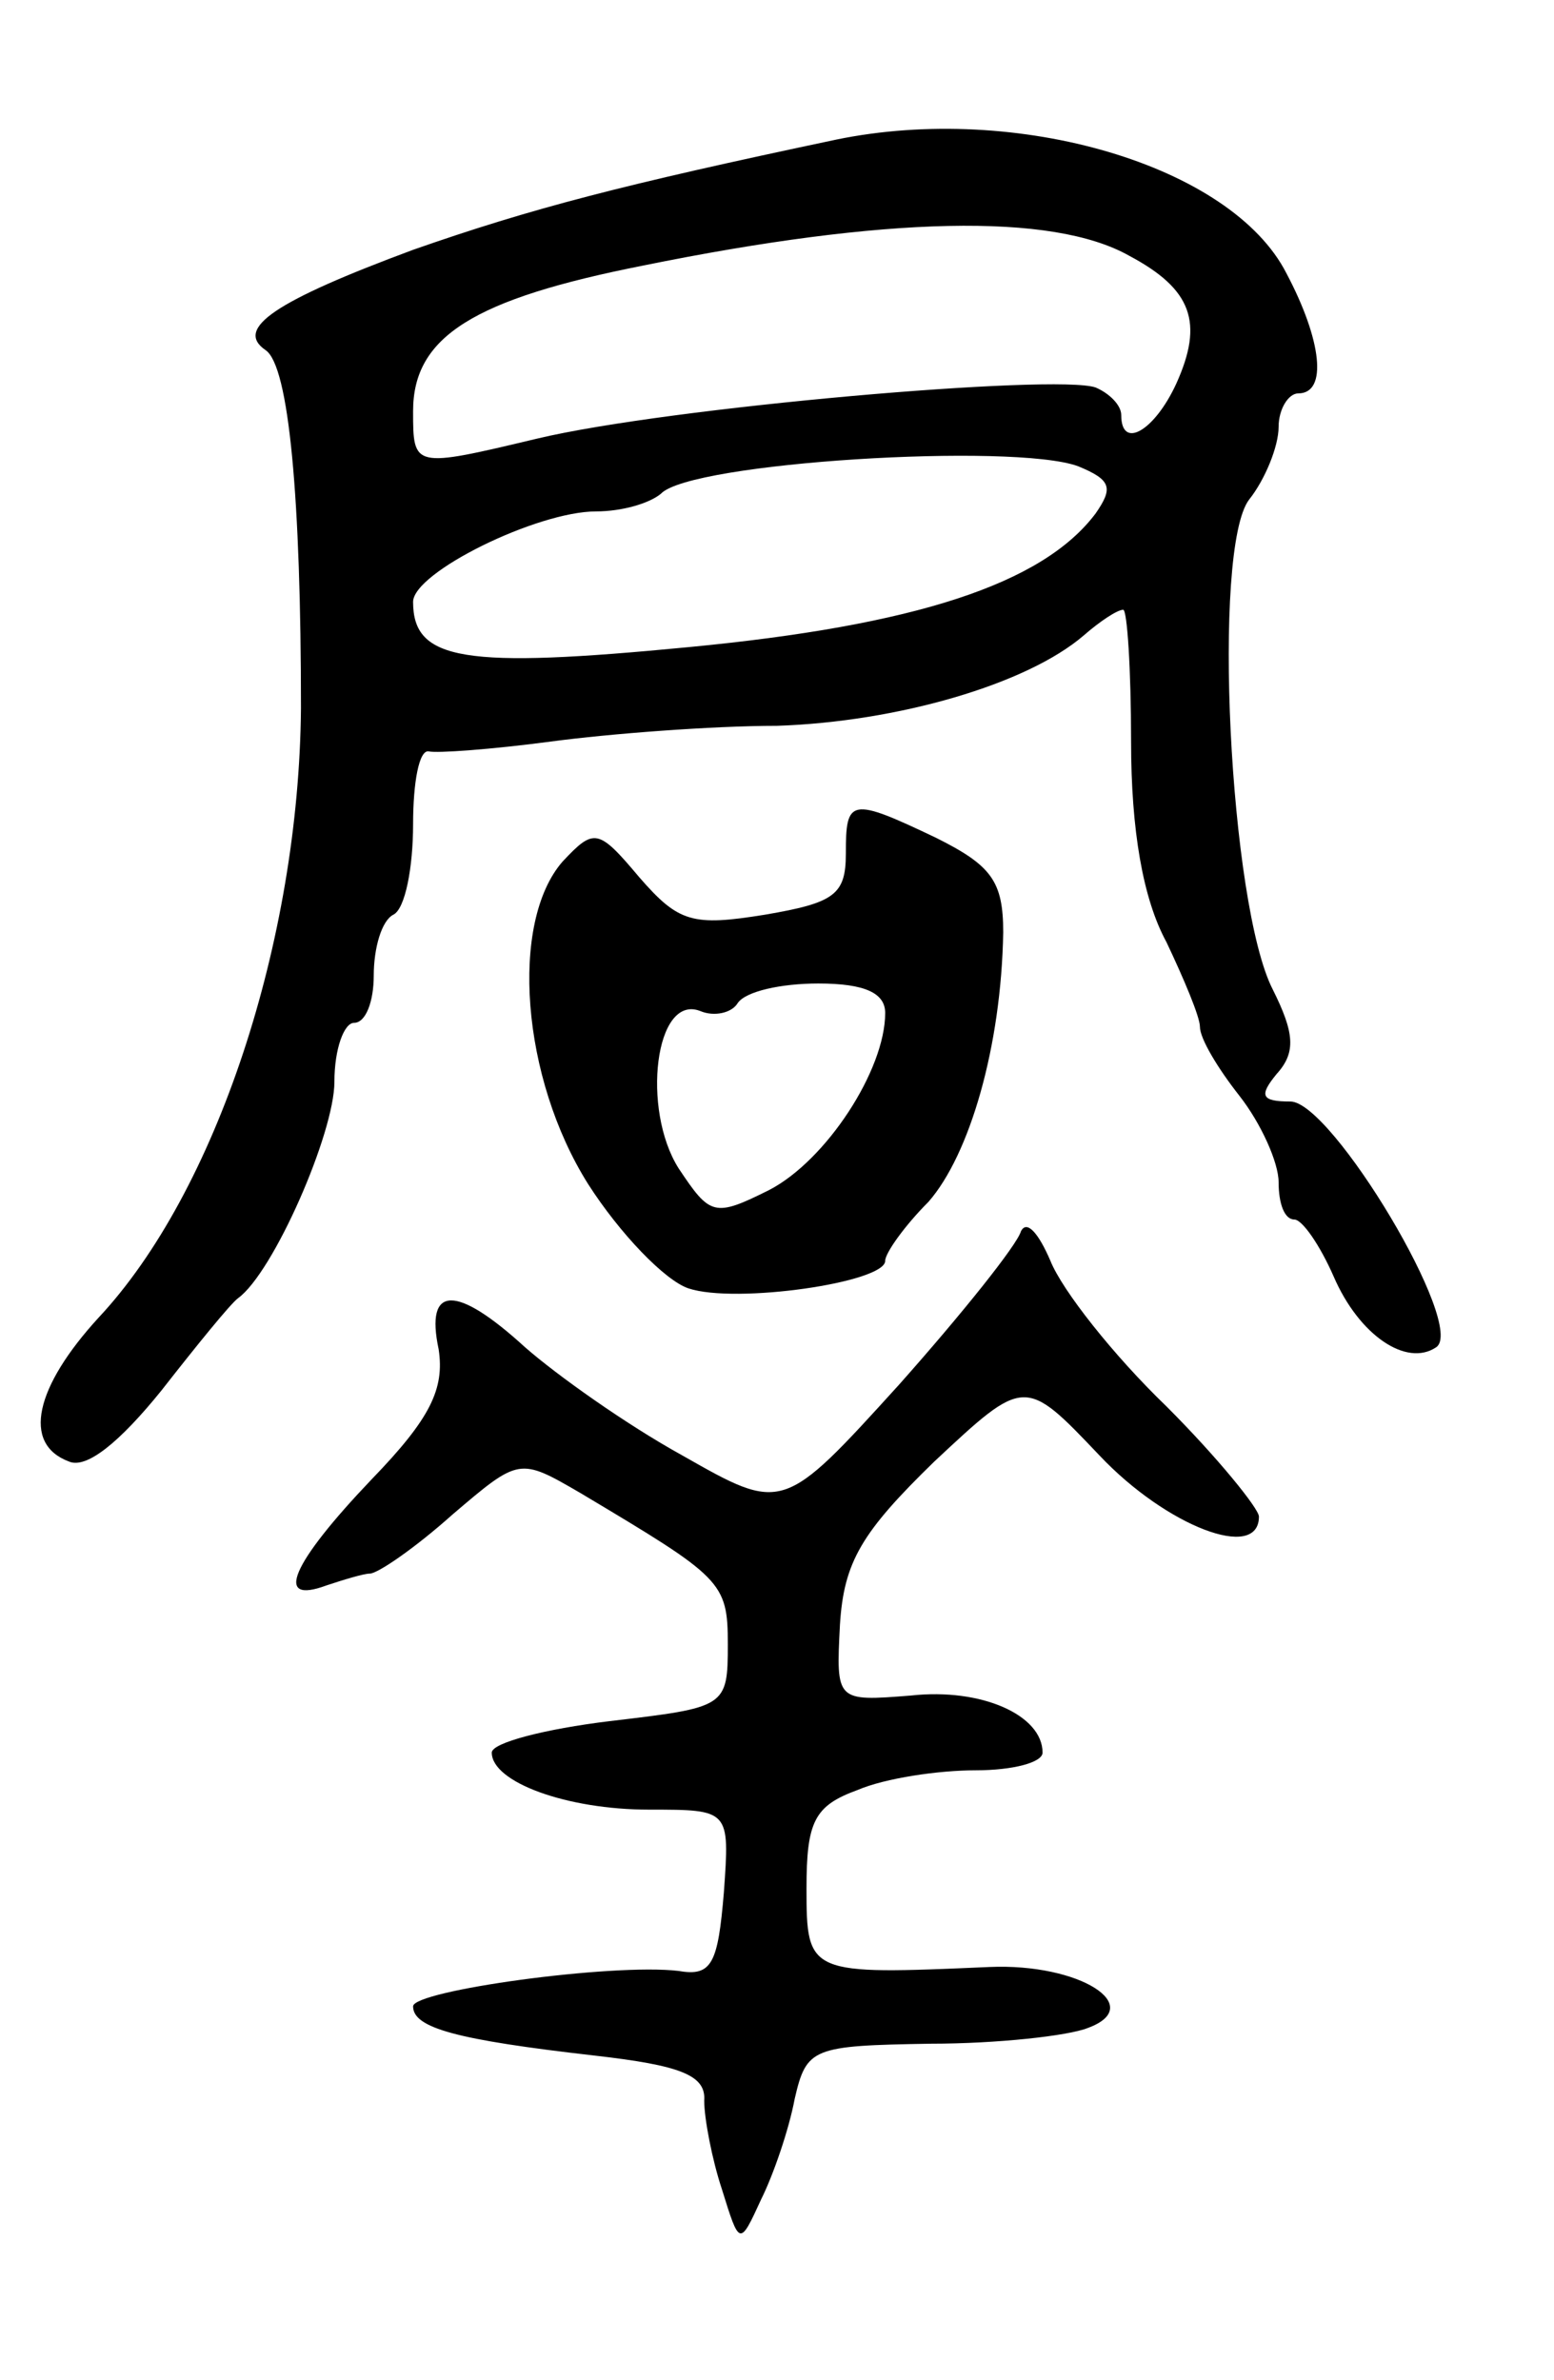 <svg version="1.0" xmlns="http://www.w3.org/2000/svg"
 width="79pt" height="121pt" viewBox="0 0 79 121"
 preserveAspectRatio="xMidYMid meet">
<g transform="translate(0,121) scale(0.1,-0.1)"
fill="#000000" stroke="none">
<path d="M425 1139 c-109 -23 -155 -35 -215 -56 -70 -26 -91 -40 -75 -51 12
-8 18 -76 18 -182 -1 -118 -43 -246 -103 -310 -32 -35 -39 -64 -15 -73 9 -4
26 10 47 36 18 23 35 44 39 47 18 13 49 84 49 110 0 17 5 30 10 30 6 0 10 11
10 24 0 14 4 28 10 31 6 3 10 24 10 46 0 21 3 38 8 37 4 -1 32 1 62 5 30 4 82
8 115 8 61 2 127 21 156 46 8 7 17 13 20 13 2 0 4 -30 4 -67 0 -45 6 -80 18
-102 9 -19 17 -38 17 -43 0 -6 9 -21 20 -35 11 -14 20 -34 20 -44 0 -11 3 -19
8 -19 4 0 13 -13 20 -29 13 -30 37 -46 52 -36 16 10 -53 125 -74 125 -15 0
-16 3 -7 14 10 11 9 21 -2 43 -22 43 -31 224 -12 249 8 10 15 27 15 37 0 9 5
17 10 17 15 0 12 27 -6 61 -28 55 -137 87 -229 68z m149 -59 c32 -17 38 -34
24 -65 -11 -24 -28 -34 -28 -16 0 5 -6 11 -13 14 -20 7 -217 -10 -284 -26 -63
-15 -63 -15 -63 14 0 38 31 57 117 74 123 25 208 27 247 5z m-26 -107 c17 -7
18 -11 9 -24 -27 -36 -92 -57 -207 -68 -114 -11 -140 -7 -140 23 0 15 63 46
93 46 13 0 27 4 33 9 15 16 179 26 212 14z"/>
<path d="M430 776 c0 -21 -6 -25 -41 -31 -37 -6 -44 -4 -64 19 -21 25 -23 25
-39 8 -27 -31 -21 -110 13 -164 16 -25 39 -49 51 -53 24 -8 100 3 100 14 0 4
10 18 22 30 21 24 37 79 38 137 0 26 -6 34 -34 48 -44 21 -46 20 -46 -8z m20
-81 c0 -29 -30 -75 -59 -90 -28 -14 -30 -13 -46 11 -19 30 -12 89 11 80 7 -3
16 -1 19 4 4 6 22 10 41 10 24 0 34 -5 34 -15z"/>
<path d="M519 584 c-2 -7 -30 -42 -62 -78 -59 -65 -59 -65 -110 -36 -29 16
-64 41 -80 55 -35 32 -51 32 -44 -1 3 -20 -4 -35 -34 -66 -41 -43 -50 -64 -23
-54 9 3 19 6 22 6 4 0 23 13 42 30 34 29 34 29 65 11 72 -43 75 -45 75 -77 0
-32 -1 -32 -60 -39 -33 -4 -60 -11 -60 -16 0 -15 38 -29 80 -29 41 0 41 0 38
-42 -3 -36 -6 -43 -23 -40 -34 4 -135 -10 -135 -18 0 -11 22 -17 92 -25 44 -5
57 -10 56 -23 0 -9 4 -30 9 -45 9 -29 9 -29 20 -5 6 12 14 35 17 51 6 26 9 27
69 28 34 0 70 4 80 8 30 11 -4 33 -50 31 -92 -4 -93 -4 -93 40 0 34 4 42 26
50 14 6 41 10 60 10 19 0 34 4 34 9 0 19 -31 33 -67 29 -38 -3 -38 -3 -36 36
2 32 11 47 48 83 46 43 46 43 84 3 34 -36 81 -54 81 -31 0 4 -21 30 -47 56
-27 26 -53 59 -59 74 -6 14 -12 21 -15 15z"/>
</g>
</svg>
